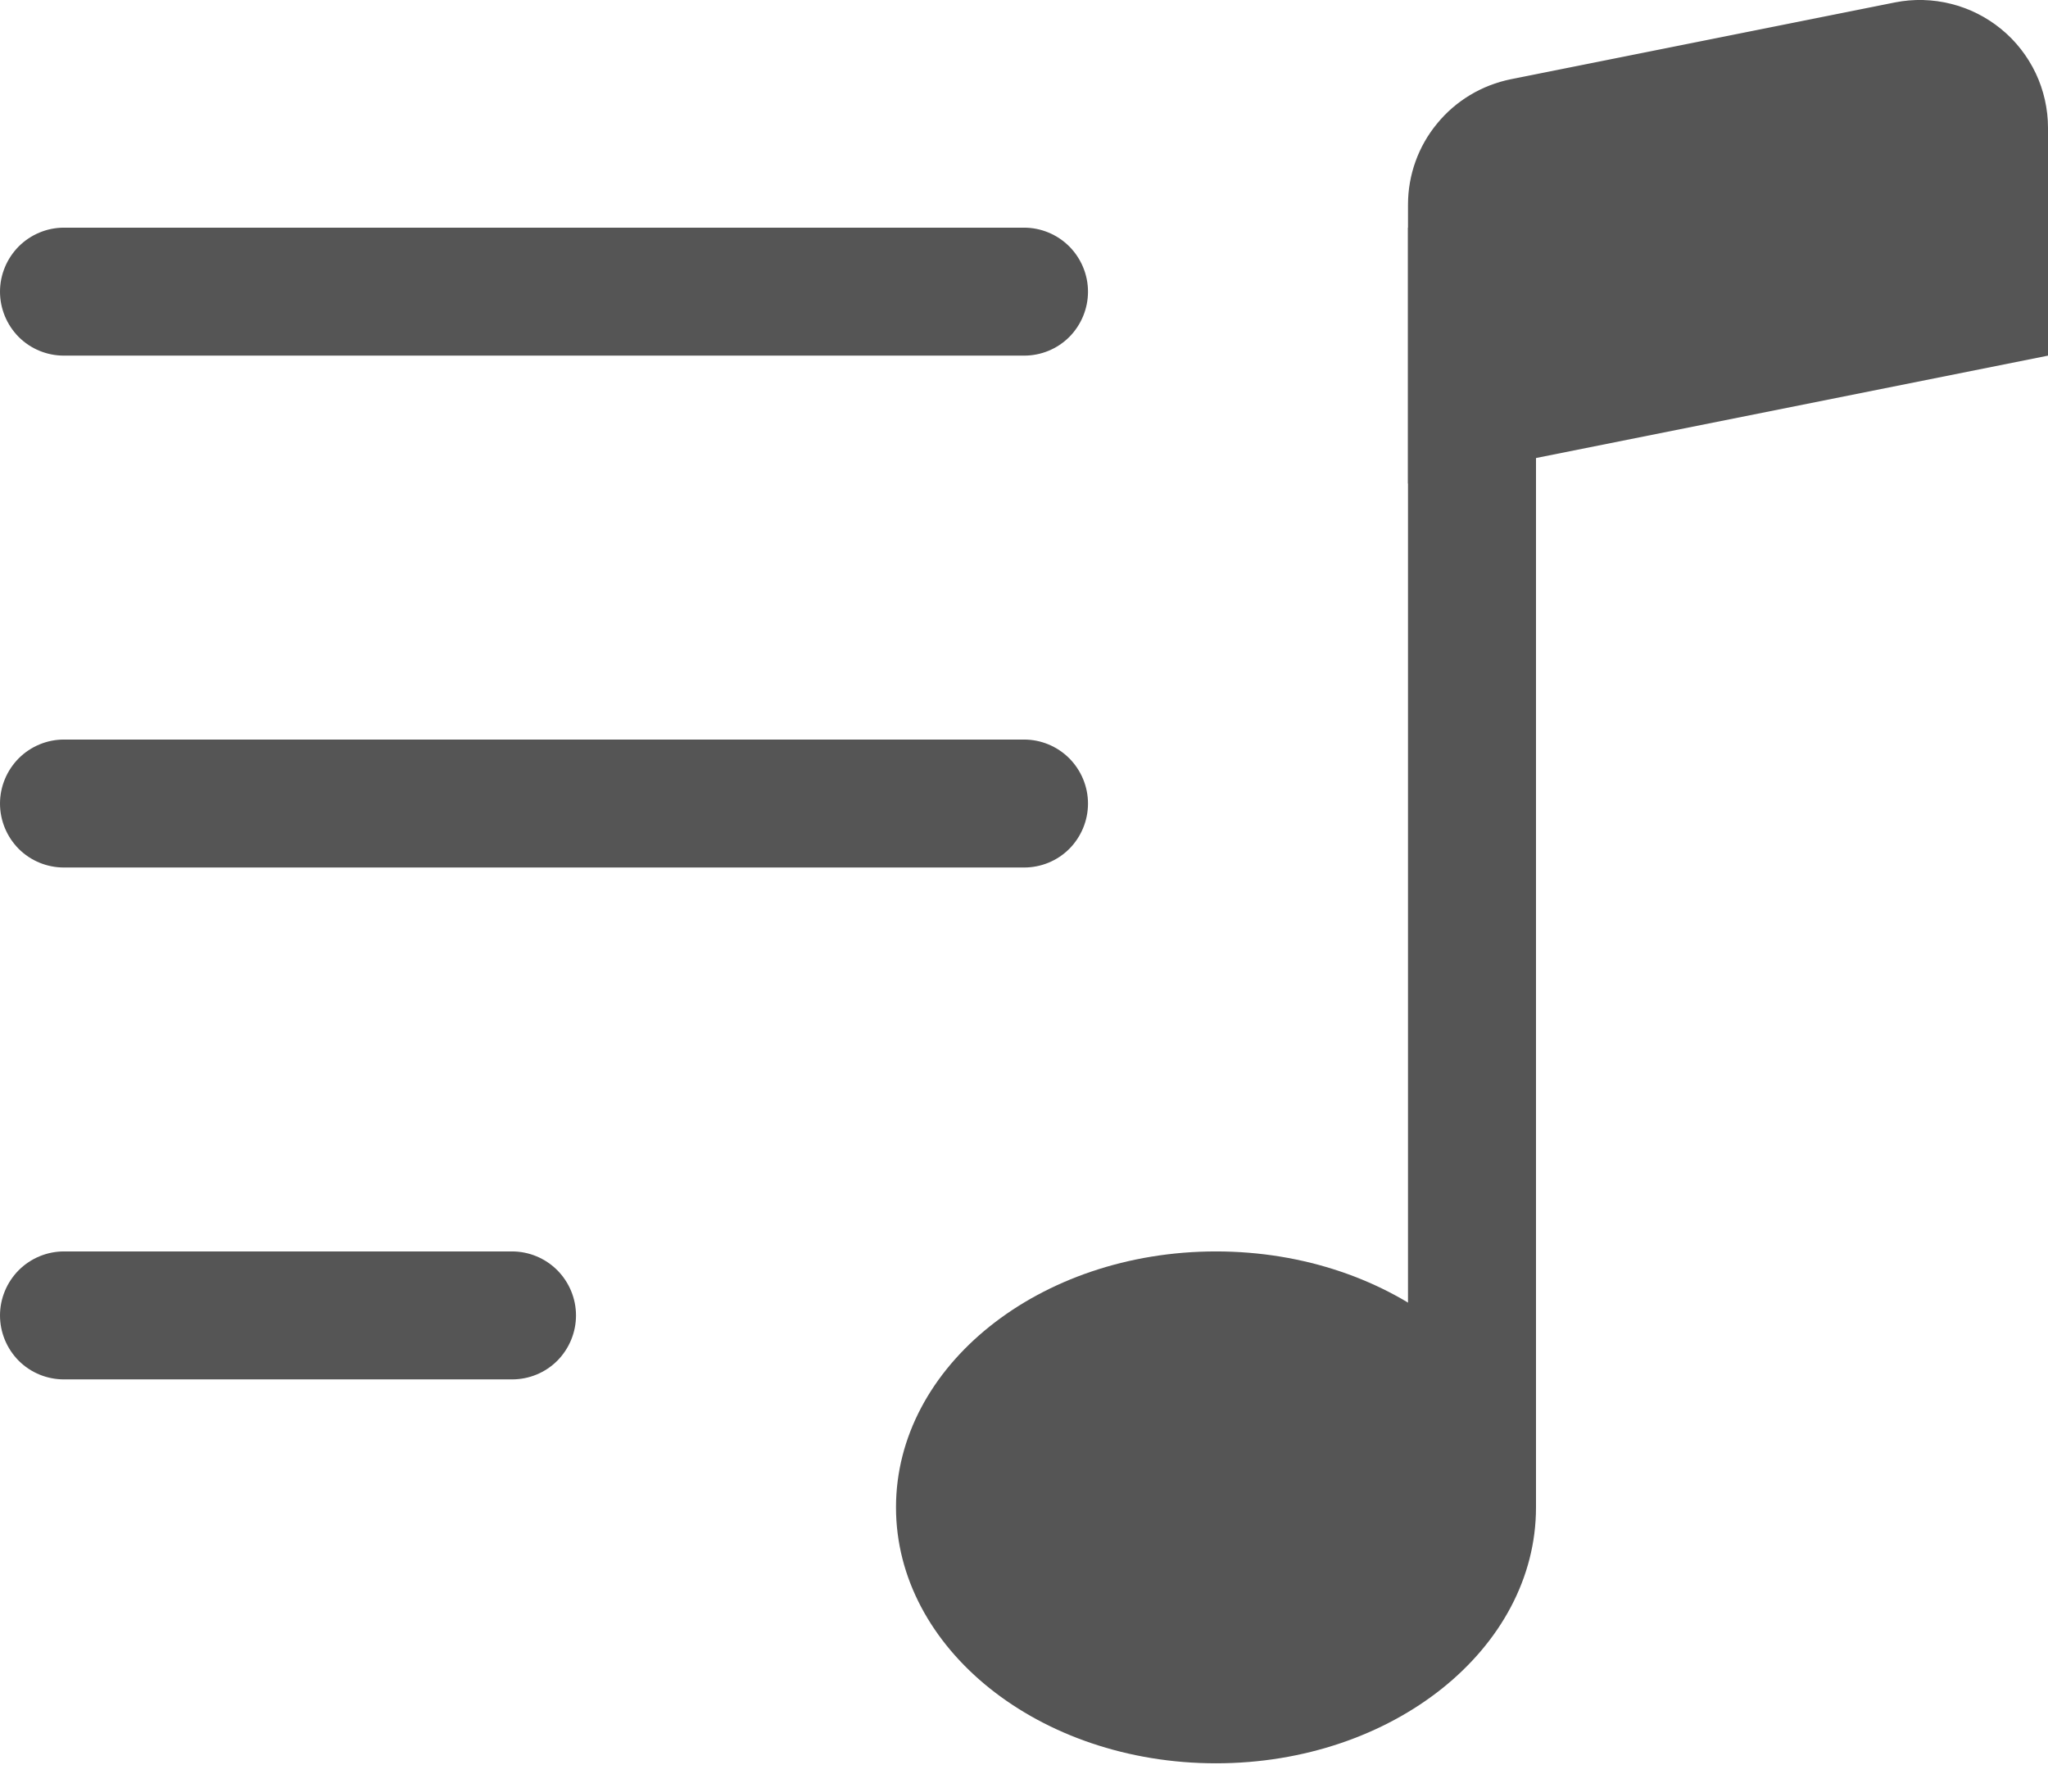<svg width="16" height="14" viewBox="0 0 16 14" fill="none" xmlns="http://www.w3.org/2000/svg">
<path d="M12 11.779C12 12.884 10.88 13.779 9.5 13.779C8.12 13.779 7 12.884 7 11.779C7 10.674 8.12 9.779 9.5 9.779C10.88 9.779 12 10.674 12 11.779Z" fill="#555555"/>
<path fill-rule="evenodd" clip-rule="evenodd" d="M12 1.779V11.779H11V1.779H12Z" fill="#555555"/>
<path d="M11 1.599C11 1.368 11.08 1.144 11.227 0.966C11.373 0.787 11.577 0.665 11.804 0.619L14.804 0.019C14.949 -0.01 15.099 -0.006 15.242 0.03C15.386 0.066 15.519 0.133 15.634 0.227C15.748 0.32 15.84 0.438 15.904 0.572C15.967 0.705 16 0.852 16 0.999V2.779L11 3.779V1.599Z" fill="#555555"/>
<path fill-rule="evenodd" clip-rule="evenodd" d="M0 10.279C0 10.147 0.053 10.02 0.146 9.926C0.24 9.832 0.367 9.779 0.5 9.779H4C4.133 9.779 4.26 9.832 4.354 9.926C4.447 10.02 4.5 10.147 4.5 10.279C4.5 10.412 4.447 10.539 4.354 10.633C4.26 10.727 4.133 10.779 4 10.779H0.5C0.367 10.779 0.24 10.727 0.146 10.633C0.053 10.539 0 10.412 0 10.279ZM0 6.279C0 6.147 0.053 6.02 0.146 5.926C0.24 5.832 0.367 5.779 0.5 5.779H8C8.133 5.779 8.26 5.832 8.354 5.926C8.447 6.02 8.5 6.147 8.5 6.279C8.5 6.412 8.447 6.539 8.354 6.633C8.26 6.727 8.133 6.779 8 6.779H0.5C0.367 6.779 0.24 6.727 0.146 6.633C0.053 6.539 0 6.412 0 6.279ZM0 2.279C0 2.147 0.053 2.02 0.146 1.926C0.24 1.832 0.367 1.779 0.5 1.779H8C8.133 1.779 8.26 1.832 8.354 1.926C8.447 2.02 8.5 2.147 8.5 2.279C8.5 2.412 8.447 2.539 8.354 2.633C8.26 2.727 8.133 2.779 8 2.779H0.5C0.367 2.779 0.24 2.727 0.146 2.633C0.053 2.539 0 2.412 0 2.279Z" fill="#555555"/>
</svg>
